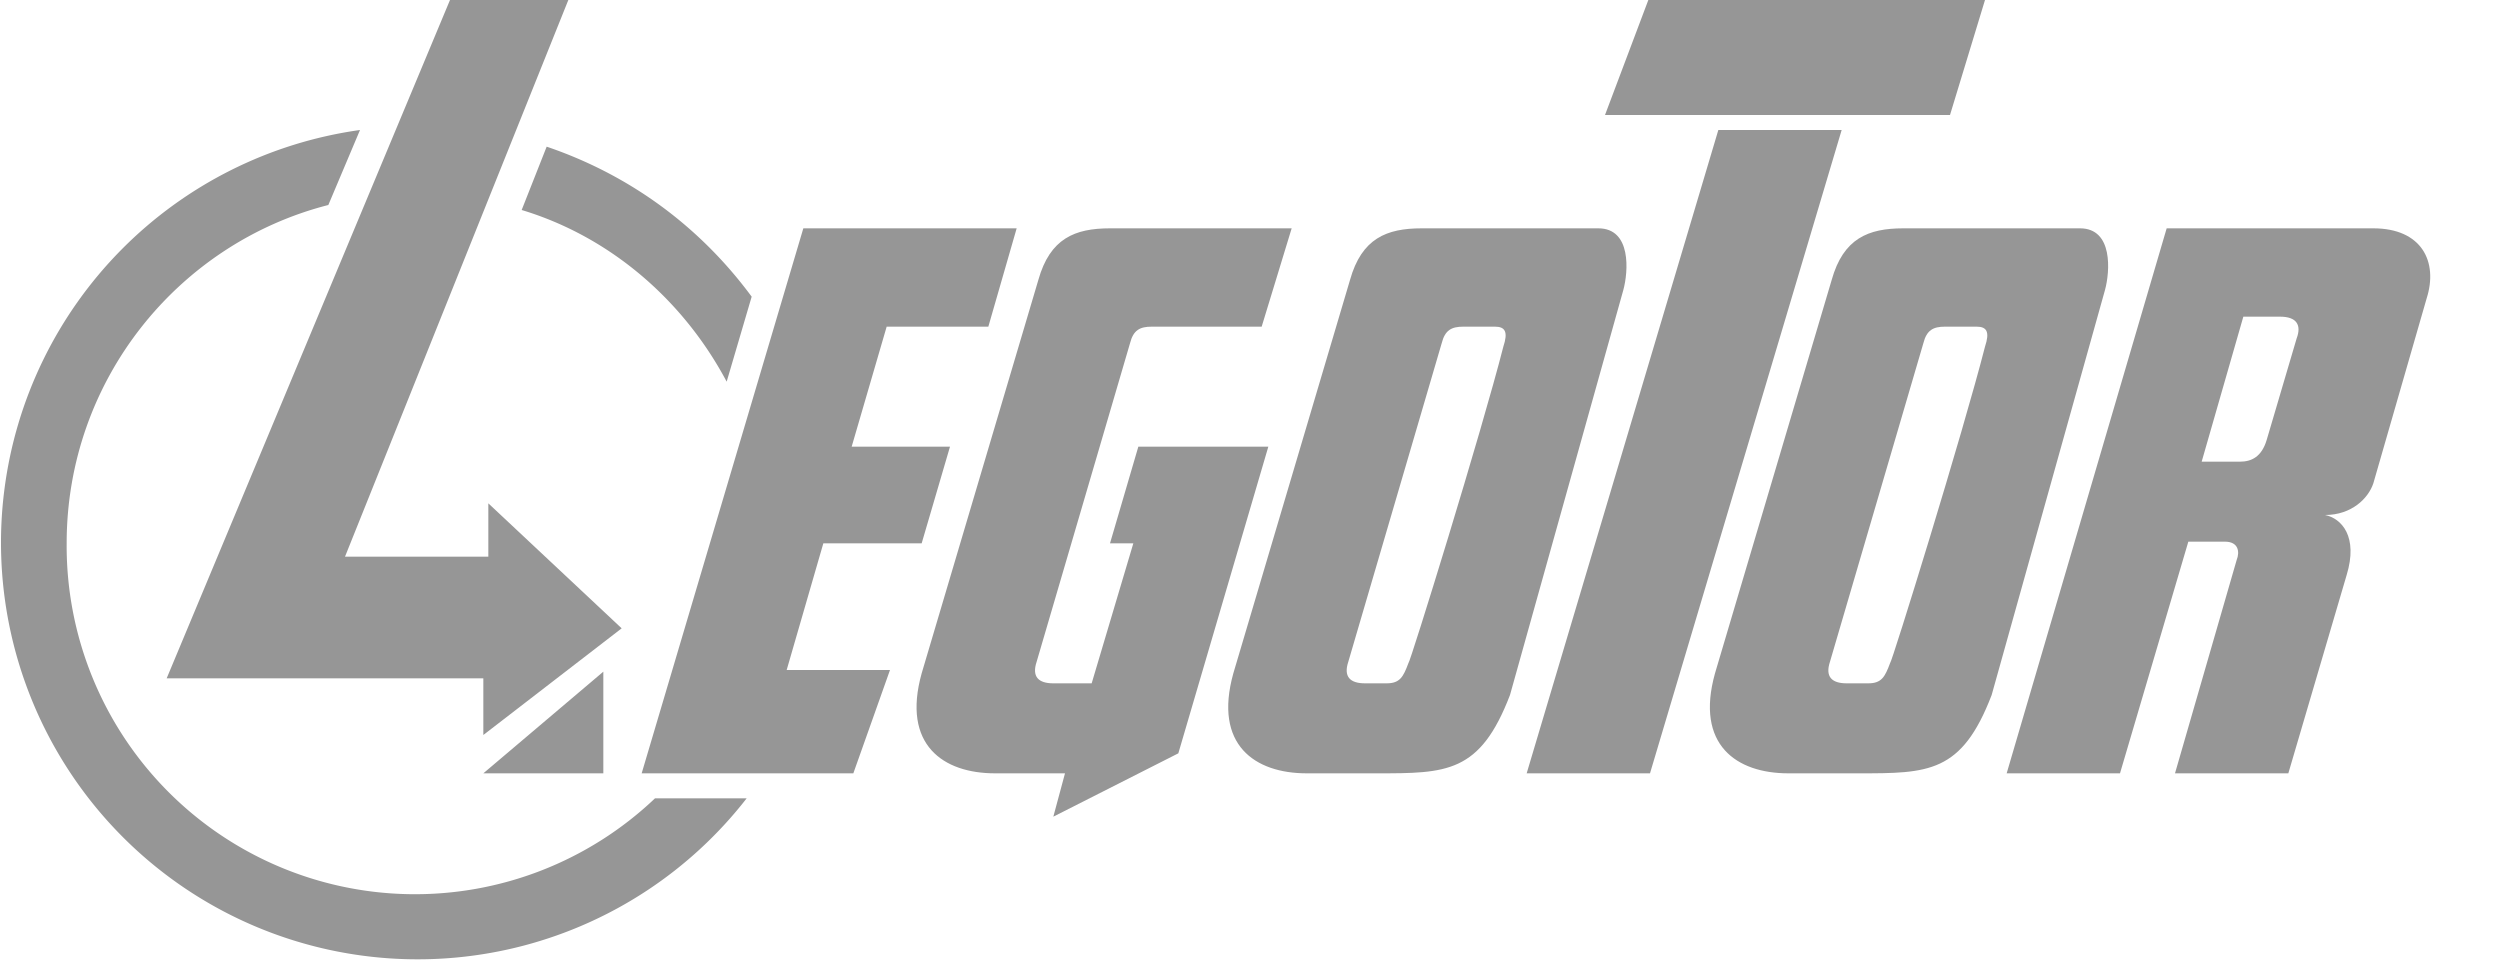 <svg xmlns="http://www.w3.org/2000/svg" viewBox="0 0 1500 576">
  <g fill="#969696">
    <path d="M270 0L100 407h190v34l83-64-80-75v32h-86L341 0h-71zm92 403l-72 61h72v-61zM494 326h59l17-58h-59l21-72h61l17-59H482l-97 327h127l22-62h-62l22-76zM683 268l-17 58h14l-25 84h-23c-9 0-13-4-10-13l56-191c2-8 6-10 13-10h66l18-59H666c-21 0-36 6-43 31l-70 236c-12 43 13 60 44 60h42l-7 26 75-38 54-184h-78zM853 137c-21 0-36 6-43 31l-70 236c-12 43 13 60 44 60h42c42 0 62 0 80-47l68-243c3-11 5-37-15-37H853zm25 59h19c6 0 8 3 5 12-13 51-56 190-57 190-3 8-5 12-13 12h-13c-9 0-13-4-10-13l56-191c2-8 6-10 13-10zM1031 78h74L990 464h-74l115-386zM989 0h202l-21 69H963l26-69zM1142 137c-21 0-36 6-43 31l-70 236c-12 43 13 60 44 60h42c42 0 62 0 80-47l68-243c3-11 5-37-15-37h-106zm25 59h19c6 0 8 3 5 12-13 51-56 190-57 190-3 8-5 12-13 12h-13c-9 0-13-4-10-13l56-191c2-8 6-10 13-10zM1395 309c16 0 26-10 29-19l32-111c7-22-3-42-32-42h-124l-96 327h68l41-139h22c8 0 9 6 7 11l-37 128h68l35-119c7-23-3-34-13-36zm-17-106l-18 61c-3 10-9 13-16 13h-23l25-87h22c10 0 13 5 10 13z"/>
    <path d="M216 78a250 250 0 10232 401h-55A209 209 0 0140 326c0-98 67-180 157-203l19-45zm112 10l-15 38c53 16 97 54 123 103l15-51c-31-42-73-73-123-90z"/>
  </g>
</svg>
